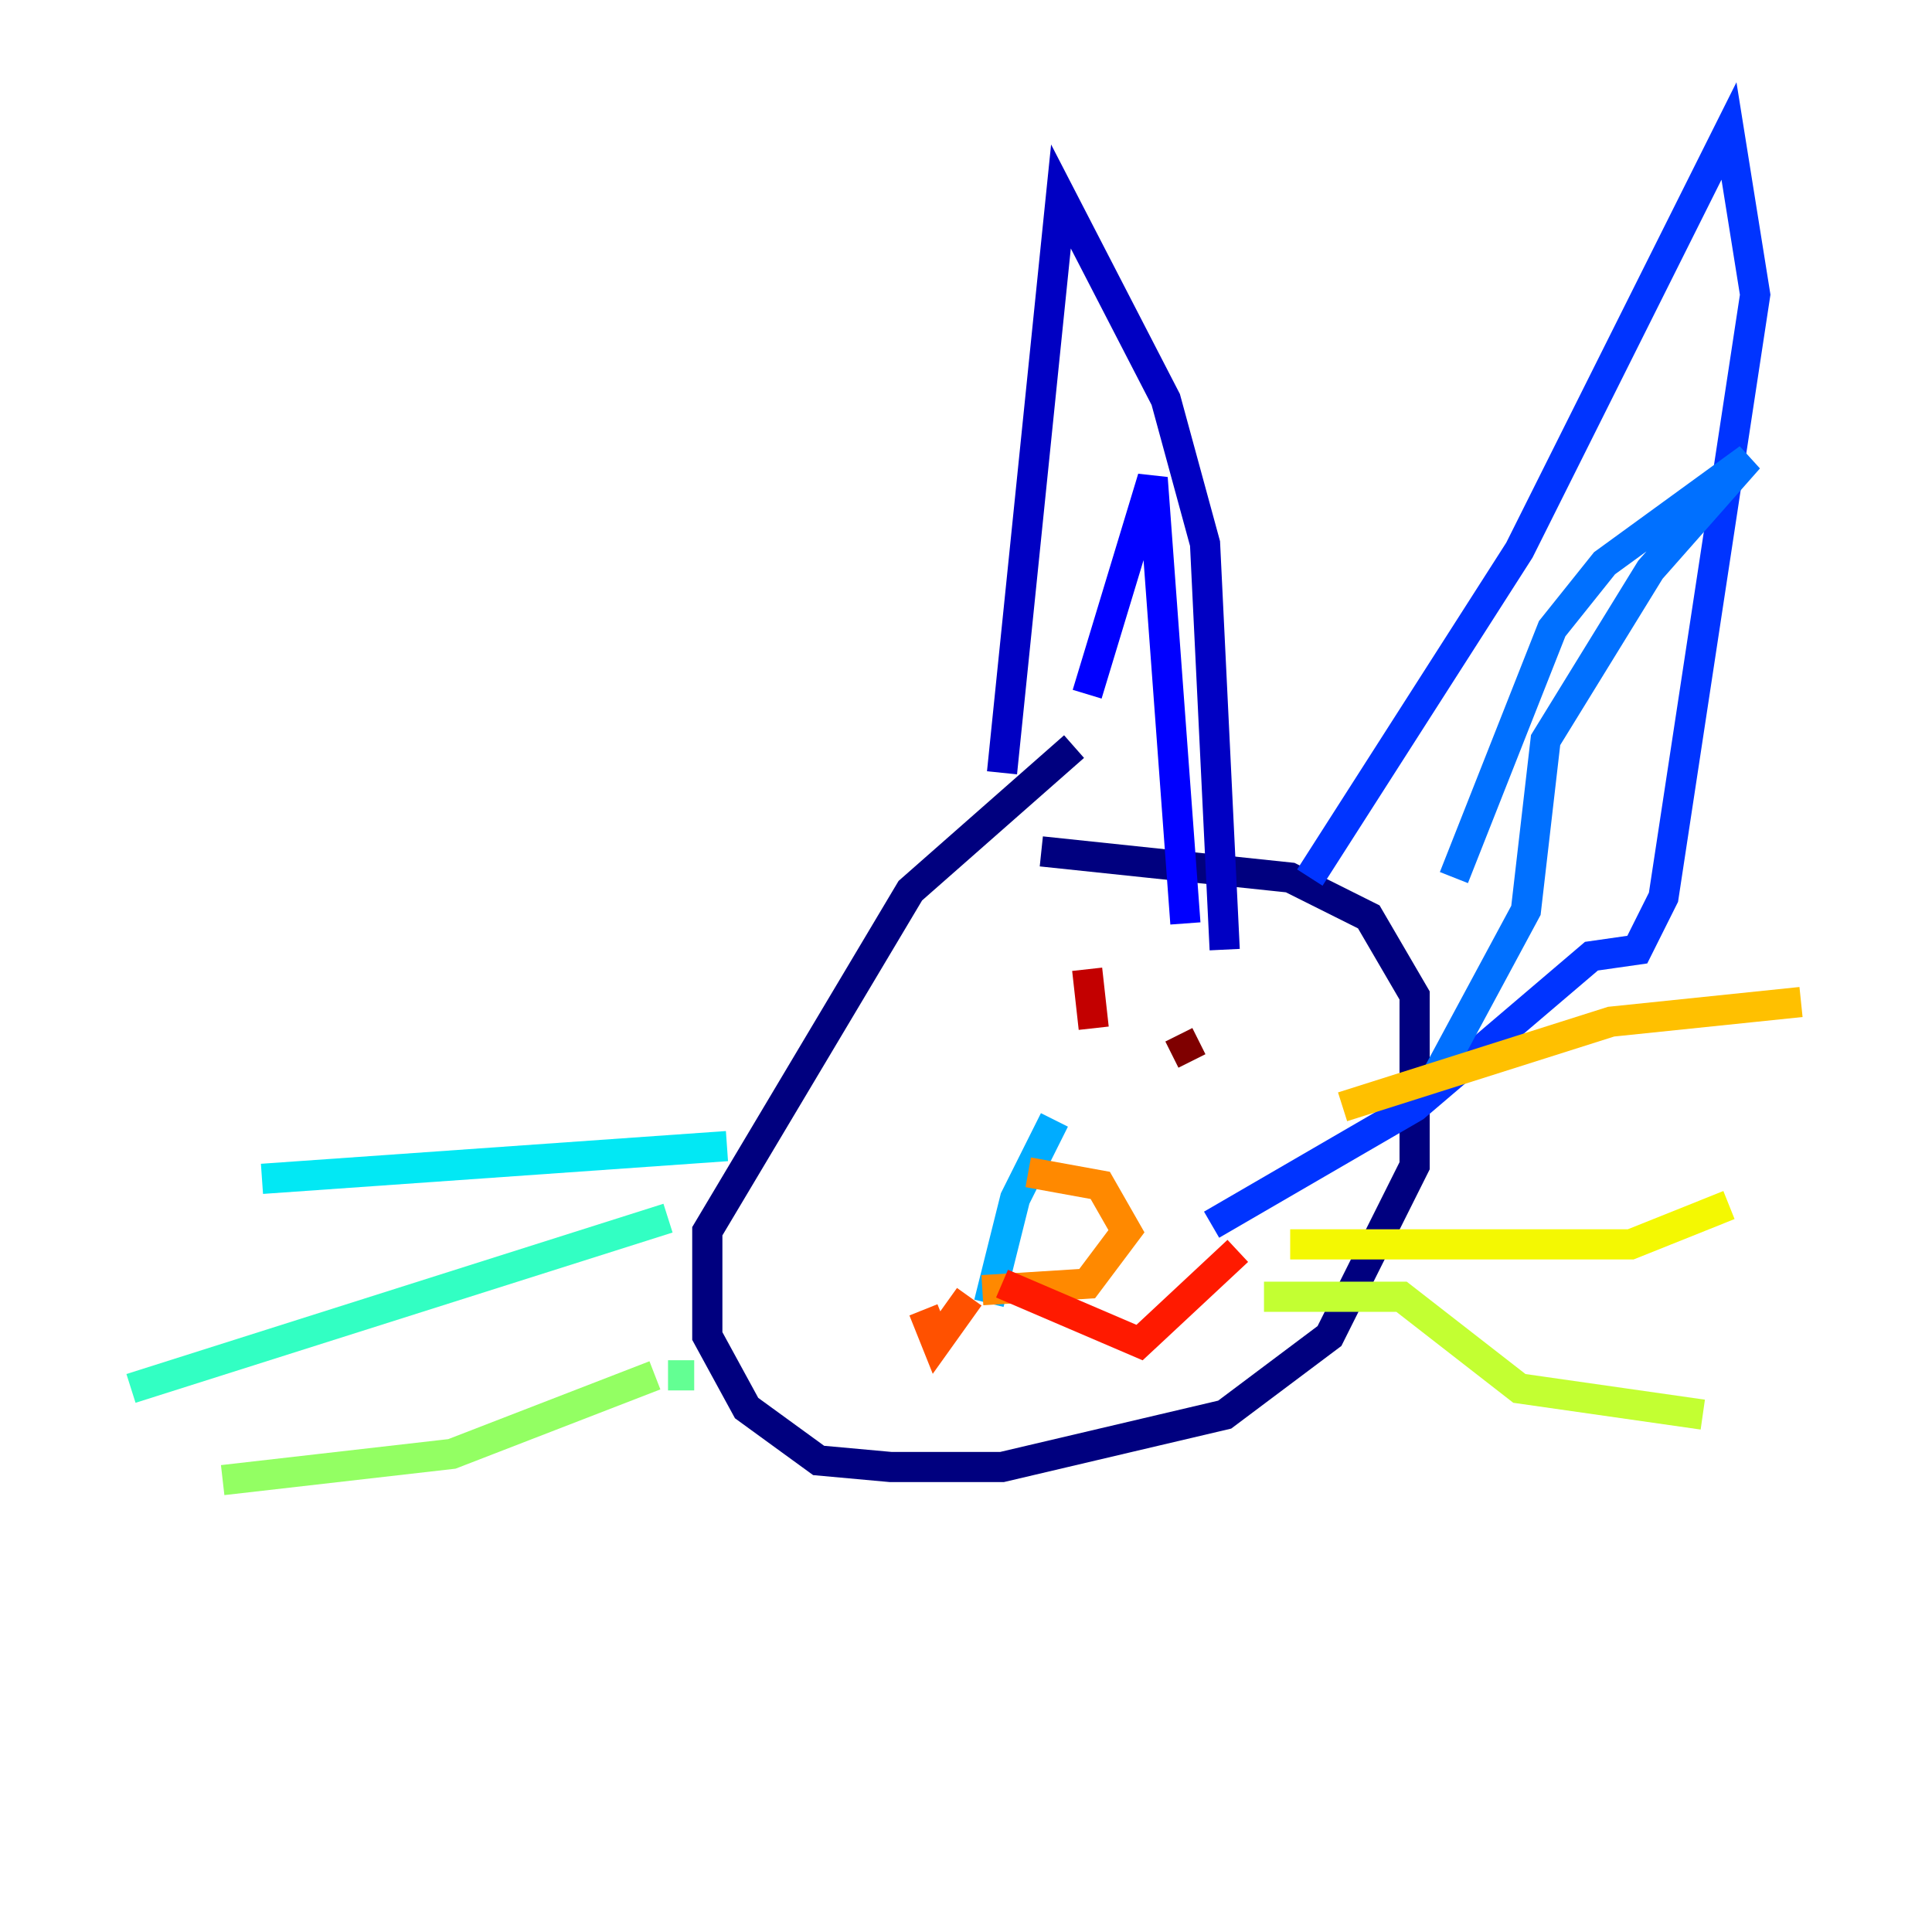 <?xml version="1.0" encoding="utf-8" ?>
<svg baseProfile="tiny" height="128" version="1.2" viewBox="0,0,128,128" width="128" xmlns="http://www.w3.org/2000/svg" xmlns:ev="http://www.w3.org/2001/xml-events" xmlns:xlink="http://www.w3.org/1999/xlink"><defs /><polyline fill="none" points="71.159,49.464 60.312,59.01 46.861,81.573 46.861,88.515 49.464,93.288 54.237,96.759 59.01,97.193 66.386,97.193 81.139,93.722 88.081,88.515 93.722,77.234 93.722,65.953 90.685,60.746 85.478,58.142 68.99,56.407" stroke="#00007f" stroke-width="2" /><polyline fill="none" points="66.386,51.2 70.291,13.017 77.234,26.468 79.837,36.014 81.139,62.915" stroke="#0000c3" stroke-width="2" /><polyline fill="none" points="72.027,45.993 76.366,31.675 78.536,61.18" stroke="#0000ff" stroke-width="2" /><polyline fill="none" points="86.78,58.142 100.664,36.447 114.549,8.678 116.285,19.525 110.21,59.444 108.475,62.915 105.437,63.349 93.722,73.329 80.271,81.139" stroke="#0034ff" stroke-width="2" /><polyline fill="none" points="96.325,58.142 102.834,41.654 106.305,37.315 115.851,30.373 109.342,37.749 102.4,49.031 101.098,60.312 95.024,71.593" stroke="#0070ff" stroke-width="2" /><polyline fill="none" points="69.858,74.197 67.254,79.403 65.519,86.346" stroke="#00acff" stroke-width="2" /><polyline fill="none" points="48.163,75.932 17.356,78.102" stroke="#02e8f4" stroke-width="2" /><polyline fill="none" points="44.258,80.705 8.678,91.986" stroke="#32ffc3" stroke-width="2" /><polyline fill="none" points="45.993,91.119 44.258,91.119" stroke="#63ff93" stroke-width="2" /><polyline fill="none" points="43.39,91.119 29.939,96.325 14.752,98.061" stroke="#93ff63" stroke-width="2" /><polyline fill="none" points="83.742,85.912 92.854,85.912 100.664,91.986 112.814,93.722" stroke="#c3ff32" stroke-width="2" /><polyline fill="none" points="85.478,82.441 108.041,82.441 114.549,79.837" stroke="#f4f802" stroke-width="2" /><polyline fill="none" points="88.949,73.329 106.739,67.688 119.322,66.386" stroke="#ffc000" stroke-width="2" /><polyline fill="none" points="65.085,85.478 72.027,85.044 74.63,81.573 72.895,78.536 68.122,77.668" stroke="#ff8900" stroke-width="2" /><polyline fill="none" points="64.217,85.912 62.047,88.949 61.18,86.78" stroke="#ff5100" stroke-width="2" /><polyline fill="none" points="66.386,85.044 75.498,88.949 82.007,82.875" stroke="#ff1a00" stroke-width="2" /><polyline fill="none" points="72.027,64.217 72.461,68.122" stroke="#c30000" stroke-width="2" /><polyline fill="none" points="78.102,68.556 78.969,70.291" stroke="#7f0000" stroke-width="2" /></svg>
